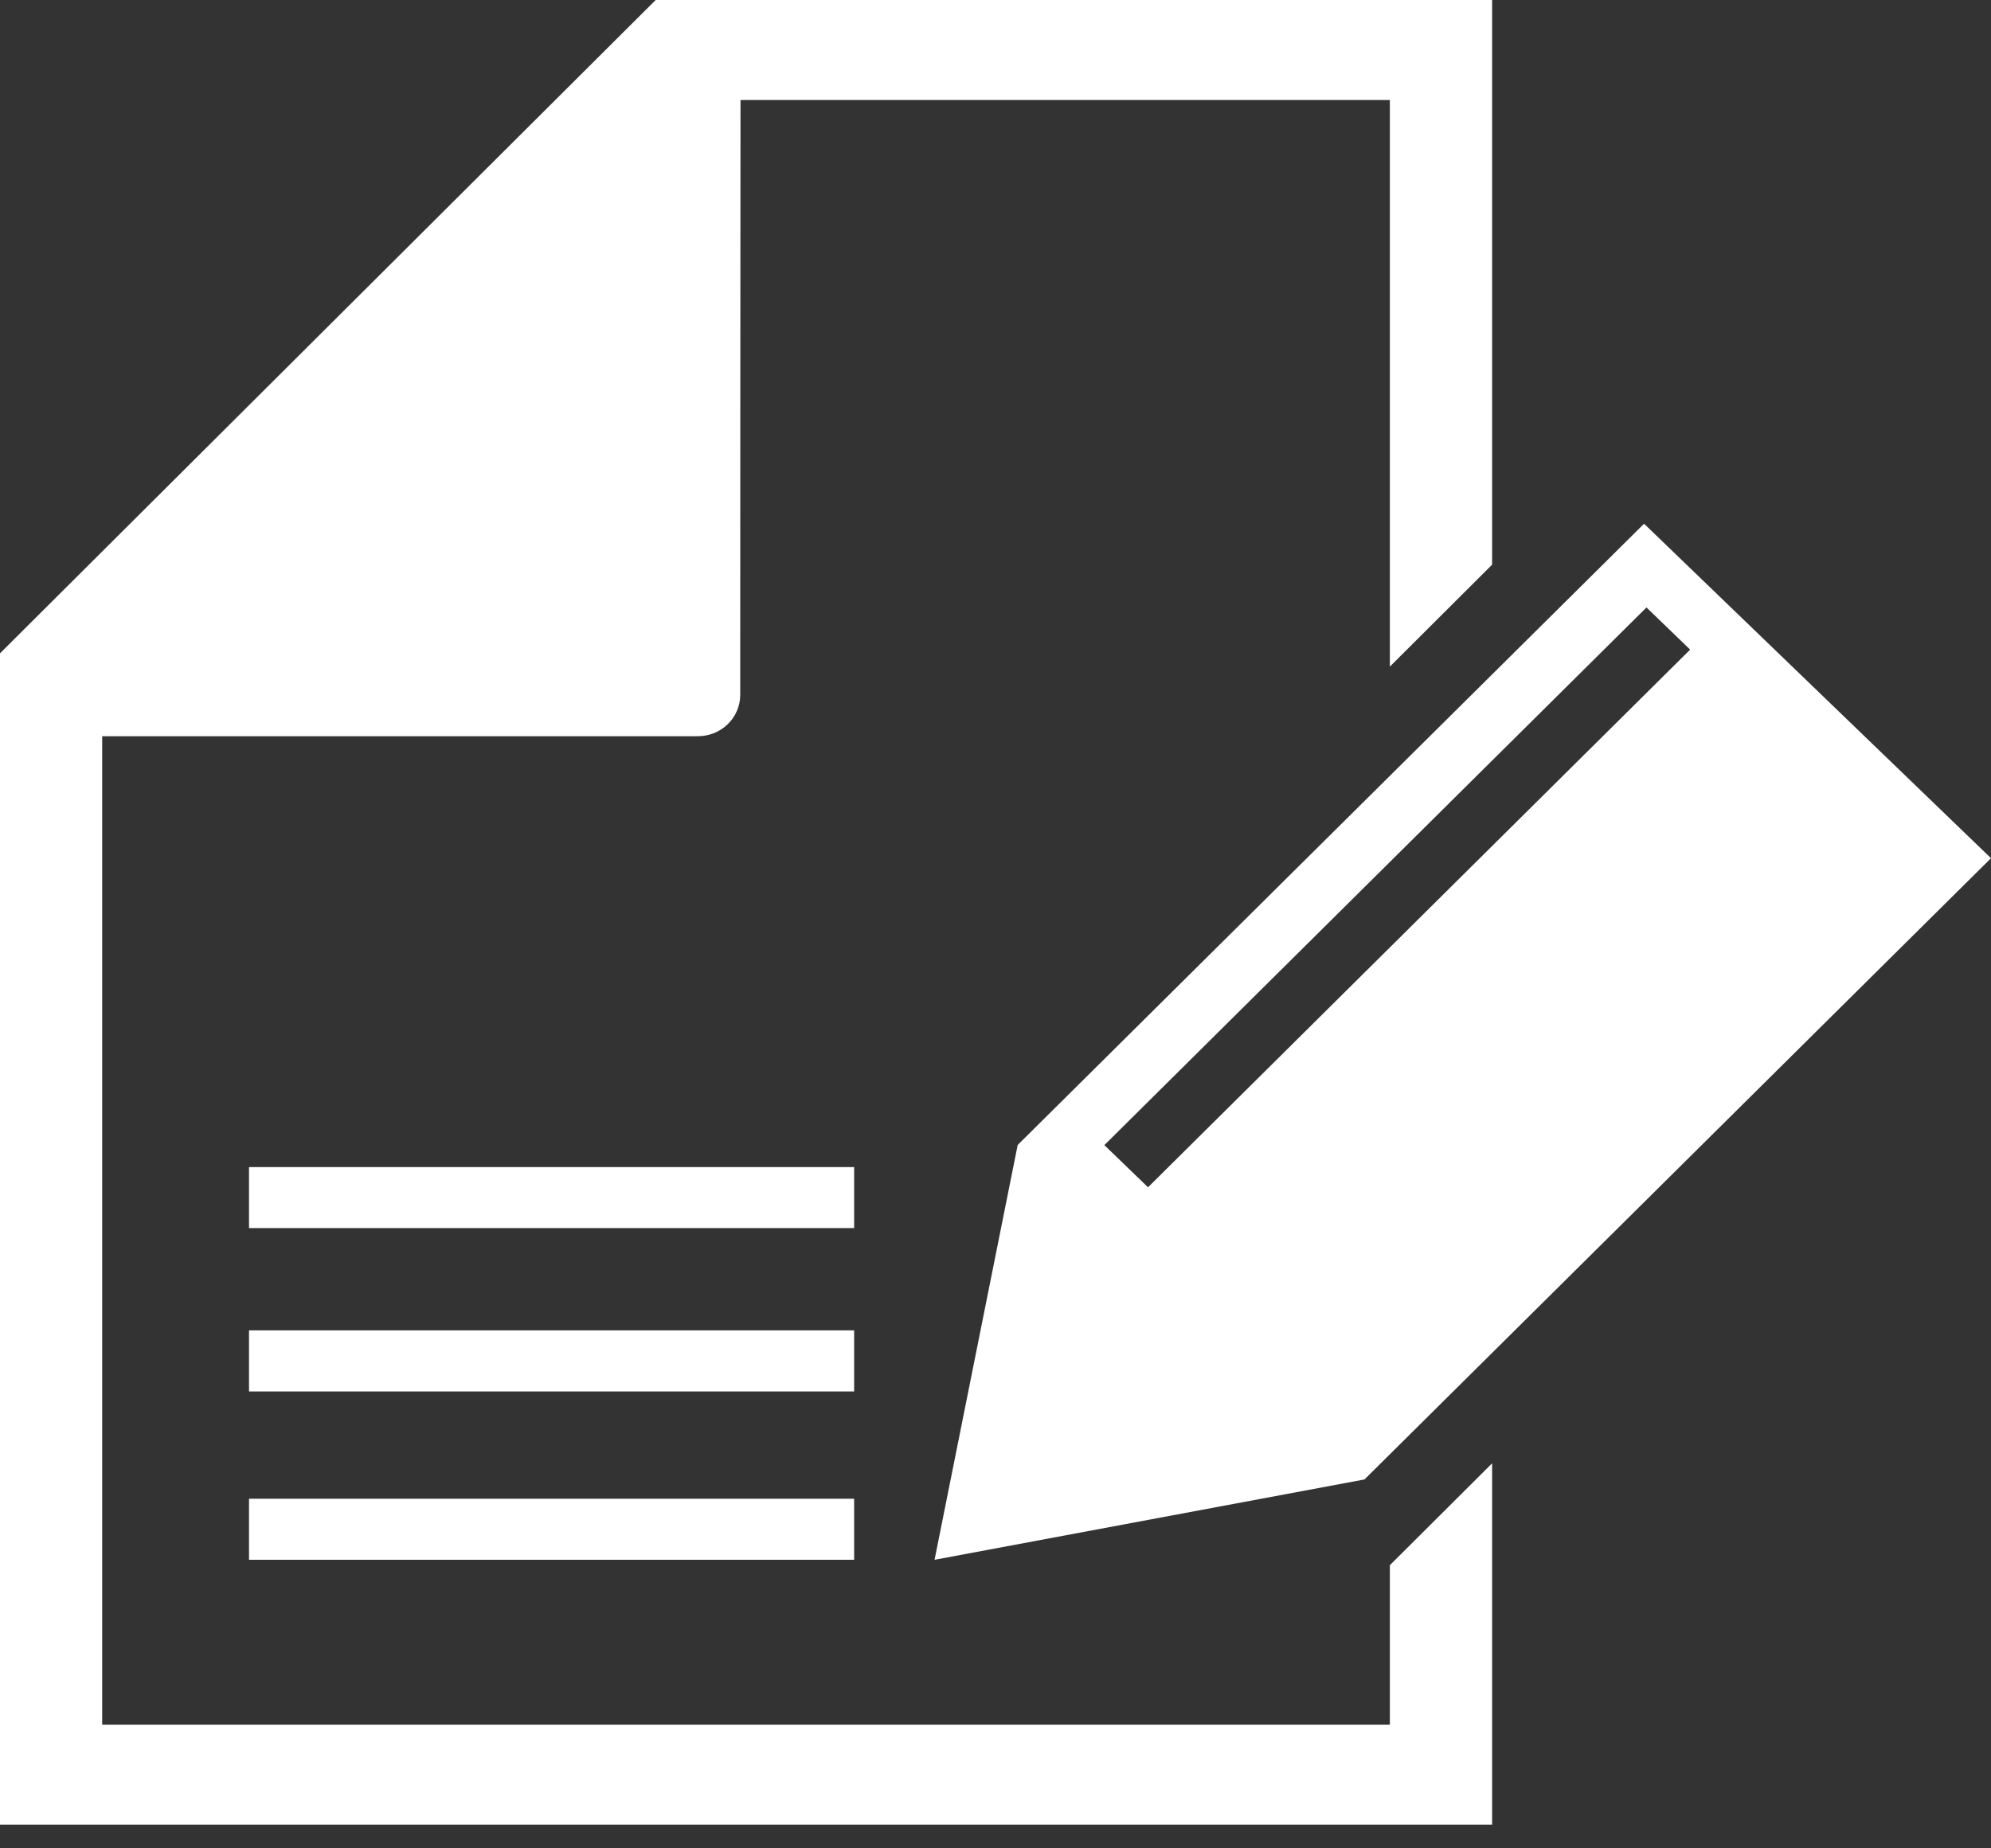 <svg width="28" height="26" viewBox="0 0 28 26" fill="none" xmlns="http://www.w3.org/2000/svg">
<rect x="0" y="0" width="28" height="26" fill="#333333" stroke="none"/>
<path fill-rule="evenodd" clip-rule="evenodd" d="M3.502 21.082H12.012V21.941H3.502V21.082ZM3.502 18.714H12.012V19.573H3.502V18.714ZM3.502 16.417H12.012V17.275H3.502V16.417ZM19.189 20.811L13.143 21.941L14.312 16.106L23.121 7.367L28 12.072L19.189 20.811ZM16.145 16.701L23.769 9.138L23.155 8.545L15.531 16.108L16.145 16.701ZM0.717 25.667H20.265H20.984V24.965V20.584L19.546 22.017V24.26H1.437V10.356C4.23 10.356 7.023 10.356 9.814 10.356C10.144 10.356 10.41 10.096 10.41 9.773C10.41 6.983 10.412 4.194 10.414 1.407H19.546V9.377L20.984 7.943V0.703V0H20.265H9.221L0 9.19V24.965V25.667H0.717Z" fill="white"/>
</svg>
